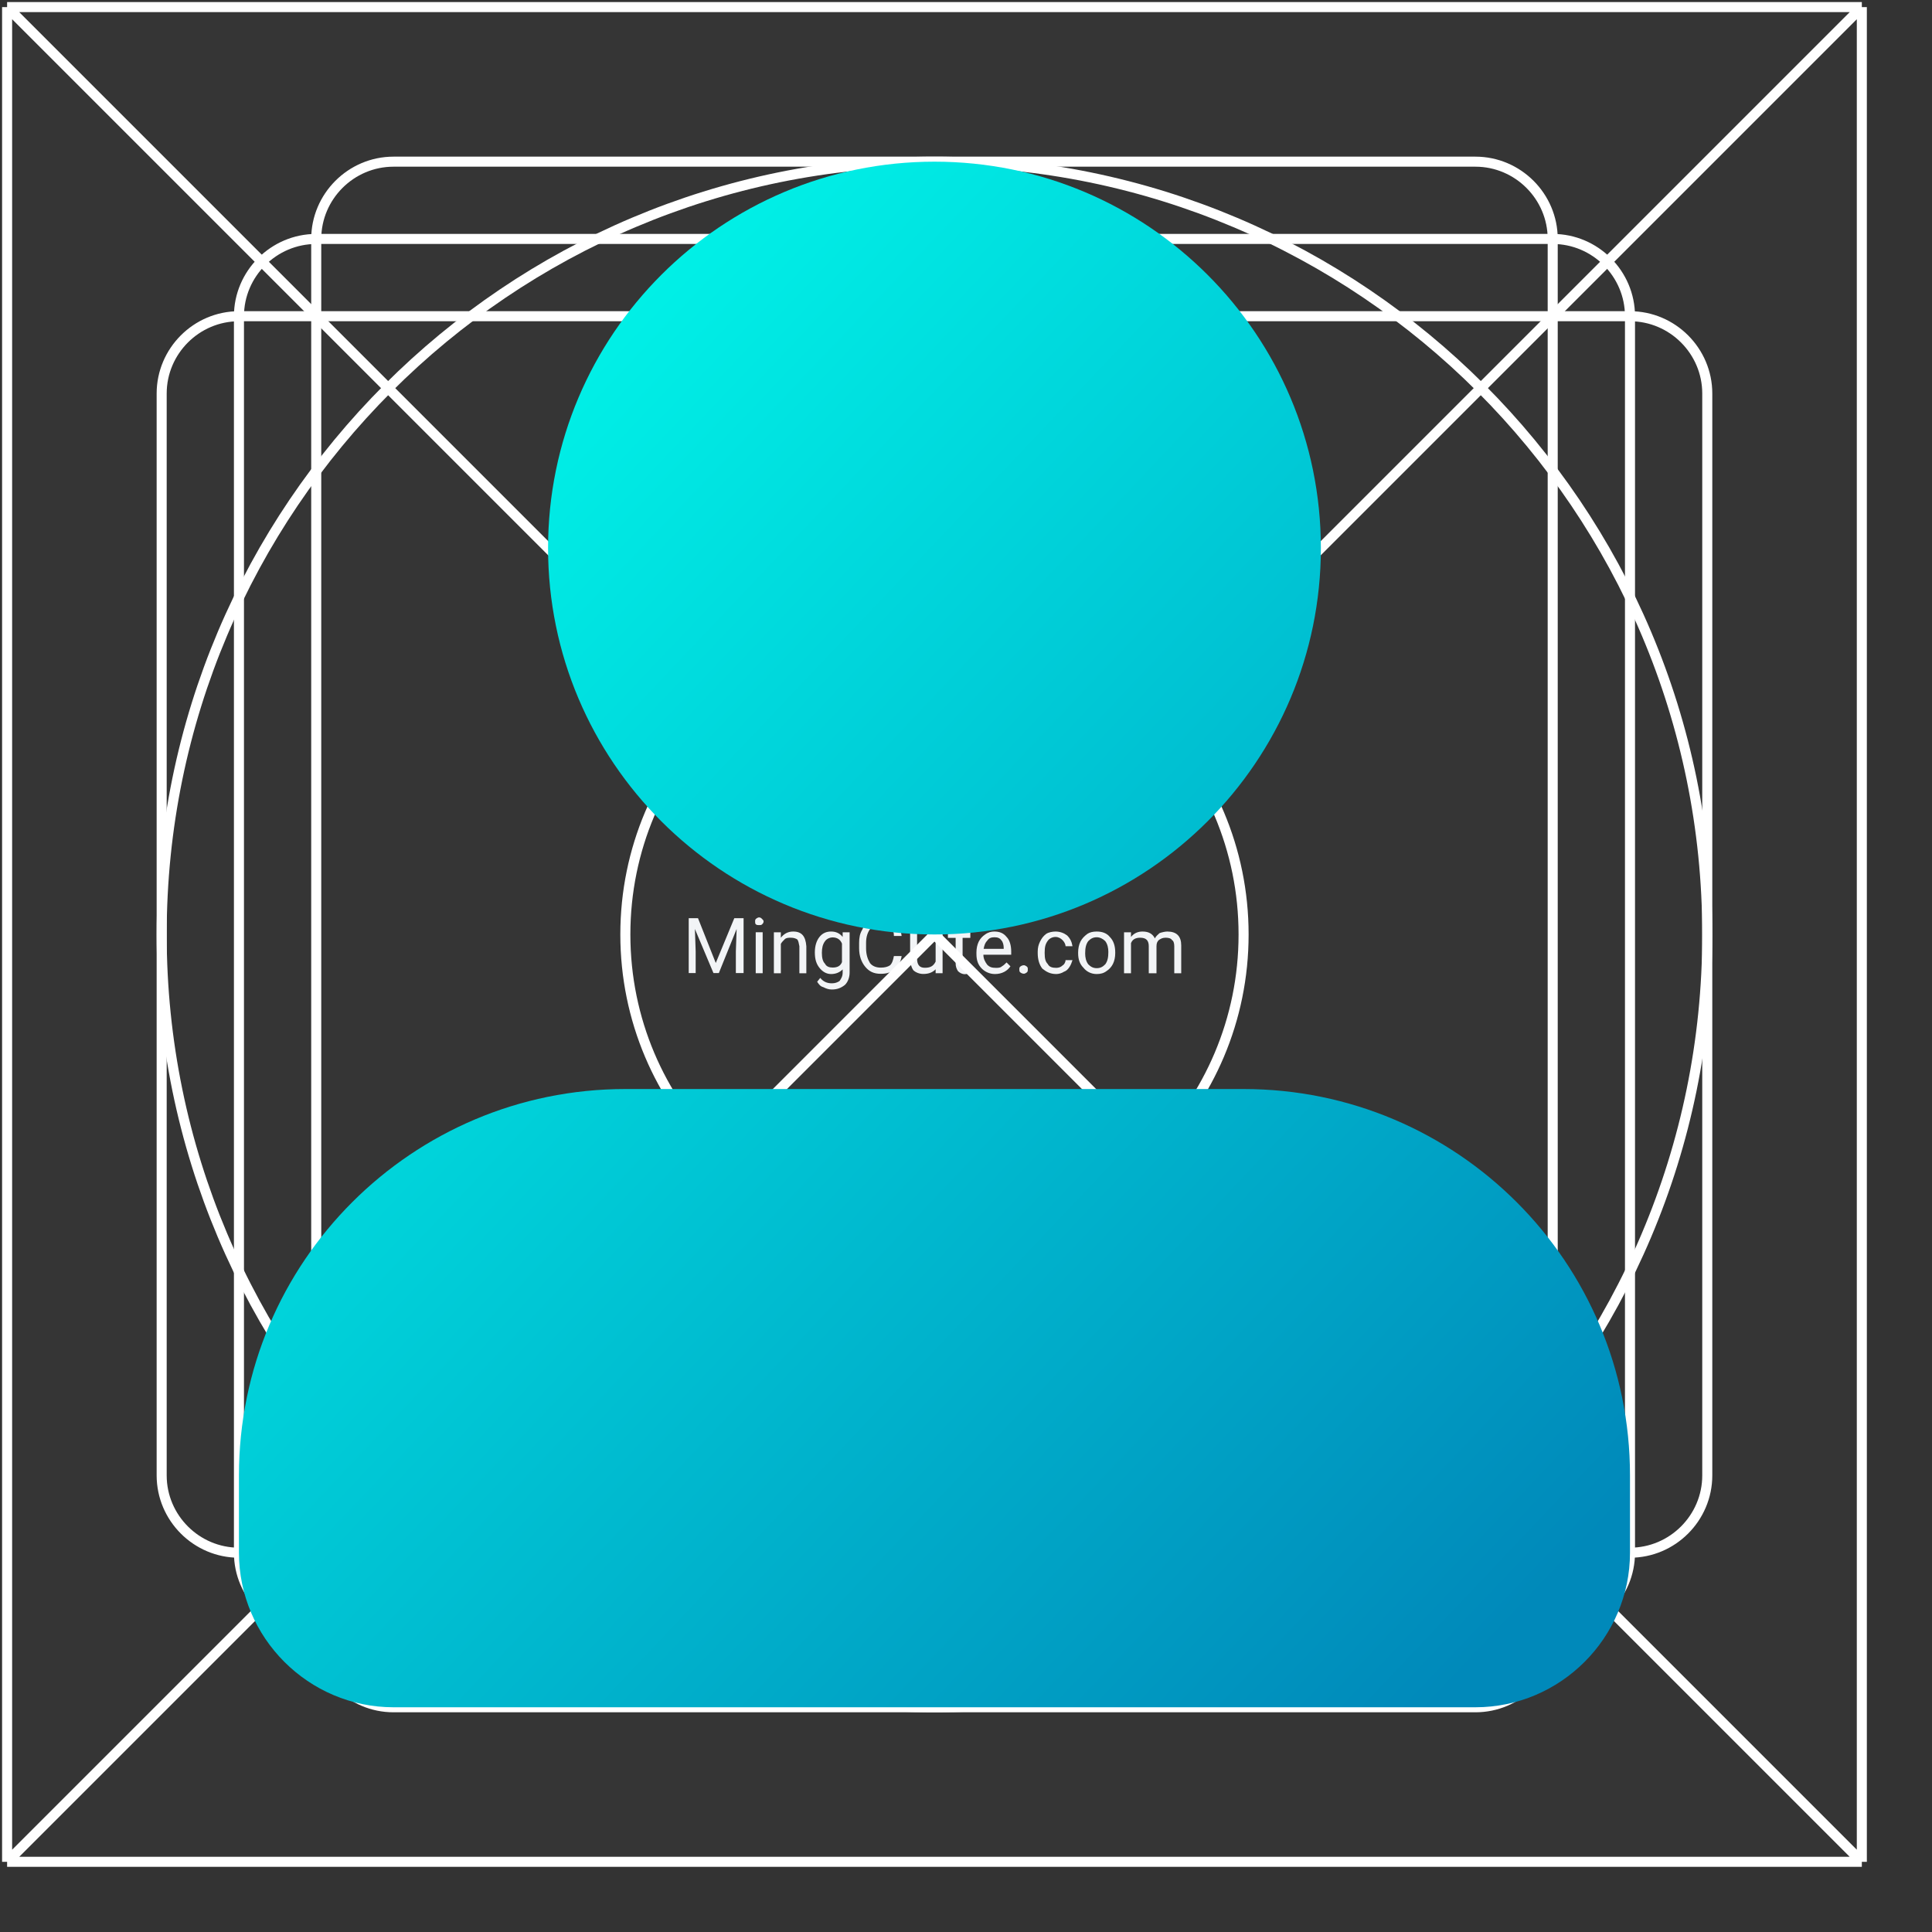 <svg xmlns="http://www.w3.org/2000/svg" xmlns:xlink="http://www.w3.org/1999/xlink" width="25" height="25" viewBox="0 0 25 25" fill="none"><rect x="0" y="0" width="25" height="25" fill="#333333" stroke="none"/><defs><linearGradient id="linear_0" x1="7.517%" y1="8.072%" x2="91.313%" y2="94.684%" gradientUnits="objectBoundingBox"><stop offset="0" stop-color="#00FFED" stop-opacity="1" /><stop offset="1" stop-color="#0089BA" stop-opacity="1" /></linearGradient></defs><g opacity="1" transform="translate(0.092 0.092)  rotate(0 12 12)"><g opacity="1" transform="translate(0 0)  rotate(0 12 12)"><path id="bg" fill-rule="evenodd" style="fill:#FFFFFF" transform="translate(0 0)  rotate(0 12 12)" opacity="0.01" d="M0,24L24,24L24,0L0,0L0,24Z " /><path id="MingCute.com" fill-rule="evenodd" style="fill:#F2F4F6" transform="translate(8.82 11.779)  rotate(0 3.187 0.464)" opacity="1" d="M0.12 0.01L0 0.01L0 0.72L0.09 0.72L0.09 0.44L0.08 0.15L0.32 0.72L0.39 0.72L0.62 0.15L0.61 0.44L0.61 0.72L0.71 0.72L0.71 0.01L0.59 0.01L0.35 0.59L0.12 0.01Z M0.957 0.192L0.867 0.192L0.867 0.722L0.957 0.722L0.957 0.192Z M0.869 0.09C0.879 0.1 0.899 0.1 0.909 0.1C0.929 0.1 0.939 0.1 0.949 0.09C0.959 0.08 0.969 0.07 0.969 0.05C0.969 0.04 0.959 0.03 0.949 0.02C0.939 0.01 0.929 0 0.909 0C0.899 0 0.879 0.01 0.869 0.02C0.859 0.03 0.859 0.04 0.859 0.05C0.859 0.07 0.859 0.08 0.869 0.09Z M1.432 0.373L1.432 0.723L1.522 0.723L1.522 0.373C1.512 0.243 1.462 0.183 1.352 0.183C1.282 0.183 1.232 0.213 1.192 0.263L1.192 0.193L1.102 0.193L1.102 0.723L1.192 0.723L1.192 0.343C1.202 0.323 1.222 0.303 1.242 0.283C1.262 0.263 1.292 0.263 1.322 0.263C1.362 0.263 1.382 0.273 1.402 0.283C1.422 0.303 1.422 0.333 1.432 0.373Z M1.692 0.253C1.652 0.303 1.632 0.373 1.632 0.453C1.632 0.543 1.652 0.603 1.692 0.653C1.732 0.703 1.782 0.733 1.842 0.733C1.902 0.733 1.952 0.713 1.992 0.673L1.992 0.713C1.992 0.763 1.972 0.793 1.952 0.823C1.922 0.843 1.892 0.853 1.852 0.853C1.792 0.853 1.742 0.833 1.702 0.783L1.662 0.833C1.682 0.863 1.702 0.893 1.742 0.903C1.782 0.923 1.812 0.933 1.852 0.933C1.922 0.933 1.972 0.913 2.022 0.873C2.062 0.833 2.082 0.773 2.082 0.713L2.082 0.193L1.992 0.193L1.992 0.253C1.952 0.203 1.902 0.183 1.842 0.183C1.782 0.183 1.732 0.203 1.692 0.253Z M1.763 0.599C1.783 0.639 1.823 0.649 1.863 0.649C1.923 0.649 1.963 0.629 1.983 0.579L1.983 0.339C1.963 0.289 1.923 0.259 1.863 0.259C1.823 0.259 1.783 0.279 1.763 0.309C1.733 0.349 1.723 0.399 1.723 0.459C1.723 0.519 1.733 0.569 1.763 0.599Z M2.295 0.33C2.295 0.25 2.315 0.19 2.355 0.14C2.385 0.1 2.435 0.08 2.495 0.08C2.545 0.08 2.575 0.09 2.605 0.12C2.635 0.14 2.655 0.18 2.655 0.24L2.755 0.24C2.745 0.16 2.715 0.11 2.675 0.06C2.625 0.02 2.565 0 2.495 0C2.435 0 2.385 0.01 2.345 0.04C2.295 0.07 2.265 0.11 2.245 0.16C2.215 0.21 2.205 0.26 2.205 0.33L2.205 0.4C2.205 0.5 2.235 0.58 2.285 0.64C2.335 0.7 2.395 0.73 2.485 0.73C2.565 0.73 2.625 0.71 2.665 0.67C2.715 0.63 2.745 0.57 2.755 0.5L2.655 0.5C2.645 0.55 2.635 0.59 2.605 0.62C2.575 0.64 2.535 0.65 2.485 0.65C2.425 0.65 2.375 0.63 2.345 0.59C2.315 0.54 2.295 0.48 2.295 0.4L2.295 0.33Z M3.195 0.672L3.195 0.722L3.285 0.722L3.285 0.192L3.195 0.192L3.195 0.572C3.165 0.632 3.125 0.652 3.055 0.652C2.985 0.652 2.955 0.612 2.955 0.532L2.955 0.192L2.865 0.192L2.865 0.532C2.865 0.602 2.885 0.652 2.905 0.682C2.935 0.712 2.985 0.732 3.035 0.732C3.105 0.732 3.155 0.712 3.195 0.672Z M3.644 0.195L3.544 0.195L3.544 0.065L3.454 0.065L3.454 0.195L3.354 0.195L3.354 0.265L3.454 0.265L3.454 0.595C3.454 0.634 3.464 0.664 3.484 0.695C3.504 0.715 3.534 0.735 3.574 0.735C3.594 0.735 3.614 0.725 3.644 0.725L3.644 0.644C3.624 0.654 3.614 0.654 3.594 0.654C3.574 0.654 3.564 0.644 3.554 0.634C3.544 0.625 3.544 0.615 3.544 0.595L3.544 0.265L3.644 0.265L3.644 0.195Z M3.863 0.613C3.833 0.573 3.813 0.533 3.813 0.483L4.173 0.483L4.173 0.443C4.173 0.363 4.153 0.293 4.113 0.253C4.073 0.203 4.023 0.183 3.953 0.183C3.913 0.183 3.873 0.193 3.833 0.223C3.803 0.243 3.773 0.273 3.753 0.313C3.733 0.353 3.723 0.403 3.723 0.453L3.723 0.473C3.723 0.553 3.743 0.613 3.793 0.663C3.833 0.703 3.893 0.733 3.963 0.733C4.053 0.733 4.123 0.693 4.163 0.633L4.113 0.583C4.093 0.603 4.073 0.623 4.053 0.633C4.033 0.653 4.003 0.653 3.973 0.653C3.923 0.653 3.893 0.643 3.863 0.613Z M3.866 0.297C3.836 0.327 3.826 0.357 3.816 0.407L4.076 0.407L4.076 0.397C4.076 0.357 4.066 0.317 4.046 0.297C4.026 0.267 3.996 0.257 3.956 0.257C3.916 0.257 3.886 0.267 3.866 0.297Z M4.288 0.709C4.298 0.719 4.318 0.729 4.338 0.729C4.348 0.729 4.368 0.719 4.378 0.709C4.388 0.699 4.388 0.689 4.388 0.669C4.388 0.659 4.388 0.649 4.378 0.639C4.368 0.629 4.348 0.619 4.338 0.619C4.318 0.619 4.298 0.629 4.288 0.639C4.278 0.649 4.278 0.659 4.278 0.669C4.278 0.689 4.278 0.699 4.288 0.709Z M4.576 0.663C4.626 0.703 4.676 0.733 4.756 0.733C4.786 0.733 4.826 0.723 4.856 0.703C4.886 0.693 4.906 0.673 4.926 0.643C4.946 0.613 4.956 0.583 4.966 0.553L4.876 0.553C4.876 0.583 4.856 0.613 4.836 0.623C4.816 0.643 4.786 0.653 4.756 0.653C4.706 0.653 4.666 0.643 4.646 0.603C4.616 0.573 4.606 0.533 4.606 0.463L4.606 0.453C4.606 0.383 4.616 0.343 4.646 0.303C4.666 0.273 4.706 0.253 4.746 0.253C4.786 0.253 4.816 0.273 4.836 0.293C4.856 0.313 4.876 0.343 4.876 0.373L4.966 0.373C4.956 0.313 4.936 0.273 4.896 0.233C4.856 0.203 4.806 0.183 4.746 0.183C4.706 0.183 4.656 0.193 4.626 0.213C4.586 0.243 4.566 0.273 4.546 0.313C4.526 0.353 4.516 0.393 4.516 0.443L4.516 0.463C4.516 0.543 4.536 0.613 4.576 0.663Z M5.159 0.213C5.119 0.243 5.089 0.273 5.069 0.313C5.049 0.353 5.039 0.403 5.039 0.453L5.039 0.463C5.039 0.543 5.059 0.603 5.109 0.653C5.149 0.703 5.209 0.733 5.279 0.733C5.329 0.733 5.369 0.723 5.409 0.693C5.439 0.673 5.469 0.643 5.489 0.603C5.509 0.563 5.519 0.513 5.519 0.463L5.519 0.453C5.519 0.373 5.499 0.303 5.449 0.253C5.409 0.203 5.349 0.183 5.279 0.183C5.229 0.183 5.189 0.193 5.159 0.213Z M5.17 0.607C5.2 0.637 5.23 0.657 5.28 0.657C5.33 0.657 5.36 0.637 5.39 0.607C5.42 0.567 5.43 0.517 5.43 0.447C5.43 0.397 5.42 0.347 5.39 0.307C5.36 0.277 5.32 0.257 5.28 0.257C5.23 0.257 5.2 0.277 5.17 0.307C5.14 0.347 5.13 0.397 5.13 0.467C5.13 0.517 5.14 0.567 5.17 0.607Z M5.633 0.723L5.723 0.723L5.723 0.333C5.743 0.283 5.783 0.263 5.843 0.263C5.923 0.263 5.953 0.303 5.953 0.373L5.953 0.723L6.053 0.723L6.053 0.373C6.053 0.333 6.063 0.313 6.083 0.293C6.113 0.273 6.133 0.263 6.173 0.263C6.213 0.263 6.243 0.273 6.253 0.293C6.273 0.303 6.283 0.333 6.283 0.373L6.283 0.723L6.373 0.723L6.373 0.363C6.373 0.243 6.313 0.183 6.193 0.183C6.163 0.183 6.123 0.193 6.093 0.203C6.073 0.223 6.043 0.243 6.033 0.273C6.003 0.213 5.953 0.183 5.873 0.183C5.813 0.183 5.763 0.203 5.723 0.253L5.723 0.193L5.633 0.193L5.633 0.723Z " /><path  id="Diagonals" style="stroke:#FFFFFF; stroke-width:0.13; stroke-opacity:1; stroke-dasharray:0 0" transform="translate(0 0)  rotate(0 12 12)" d="M0 0L24 0 M0 0L0 24 M0 0L24 24 M24 0L24 24 M24 0L0 24 M24 24L0 24 " /><path  id="路径 24" style="stroke:#FFFFFF; stroke-width:0.13; stroke-opacity:1; stroke-dasharray:0 0" transform="translate(2 2)  rotate(0 10 10)" d="M10,0C4.48,0 0,4.48 0,10C0,15.52 4.48,20 10,20C15.52,20 20,15.52 20,10C20,4.48 15.52,0 10,0Z " /><path  id="路径 25" style="stroke:#FFFFFF; stroke-width:0.13; stroke-opacity:1; stroke-dasharray:0 0" transform="translate(2 4)  rotate(0 10 8)" d="M0,15C0,15.55 0.45,16 1,16L19,16C19.55,16 20,15.55 20,15L20,1C20,0.45 19.55,0 19,0L1,0C0.45,0 0,0.45 0,1Z " /><path  id="路径 26" style="stroke:#FFFFFF; stroke-width:0.13; stroke-opacity:1; stroke-dasharray:0 0" transform="translate(4 2)  rotate(0 8 10)" d="M0,19C0,19.55 0.45,20 1,20L15,20C15.55,20 16,19.55 16,19L16,1C16,0.45 15.55,0 15,0L1,0C0.45,0 0,0.45 0,1Z " /><path  id="路径 27" style="stroke:#FFFFFF; stroke-width:0.13; stroke-opacity:1; stroke-dasharray:0 0" transform="translate(3 3)  rotate(0 9 9)" d="M0,17C0,17.55 0.45,18 1,18L17,18C17.55,18 18,17.55 18,17L18,1C18,0.45 17.55,0 17,0L1,0C0.45,0 0,0.45 0,1Z " /><path  id="路径 28" style="stroke:#FFFFFF; stroke-width:0.13; stroke-opacity:1; stroke-dasharray:0 0" transform="translate(8 8)  rotate(0 4 4)" d="M4,0C1.79,0 0,1.79 0,4C0,6.21 1.79,8 4,8C6.21,8 8,6.21 8,4C8,1.79 6.21,0 4,0Z " /></g><path id="user_2_fill" fill-rule="evenodd" fill="url(#linear_0)" transform="translate(3 2)  rotate(0 9 10)" opacity="1" d="M9 0C11.76 0 14 2.24 14 5C14 7.76 11.76 10 9 10C6.24 10 4 7.76 4 5C4 2.24 6.24 0 9 0ZM18 18C18 19.1 17.1 20 16 20L2 20C0.9 20 0 19.1 0 18L0 17C0 14.24 2.24 12 5 12L13 12C15.76 12 18 14.24 18 17L18 18Z" /></g></svg>